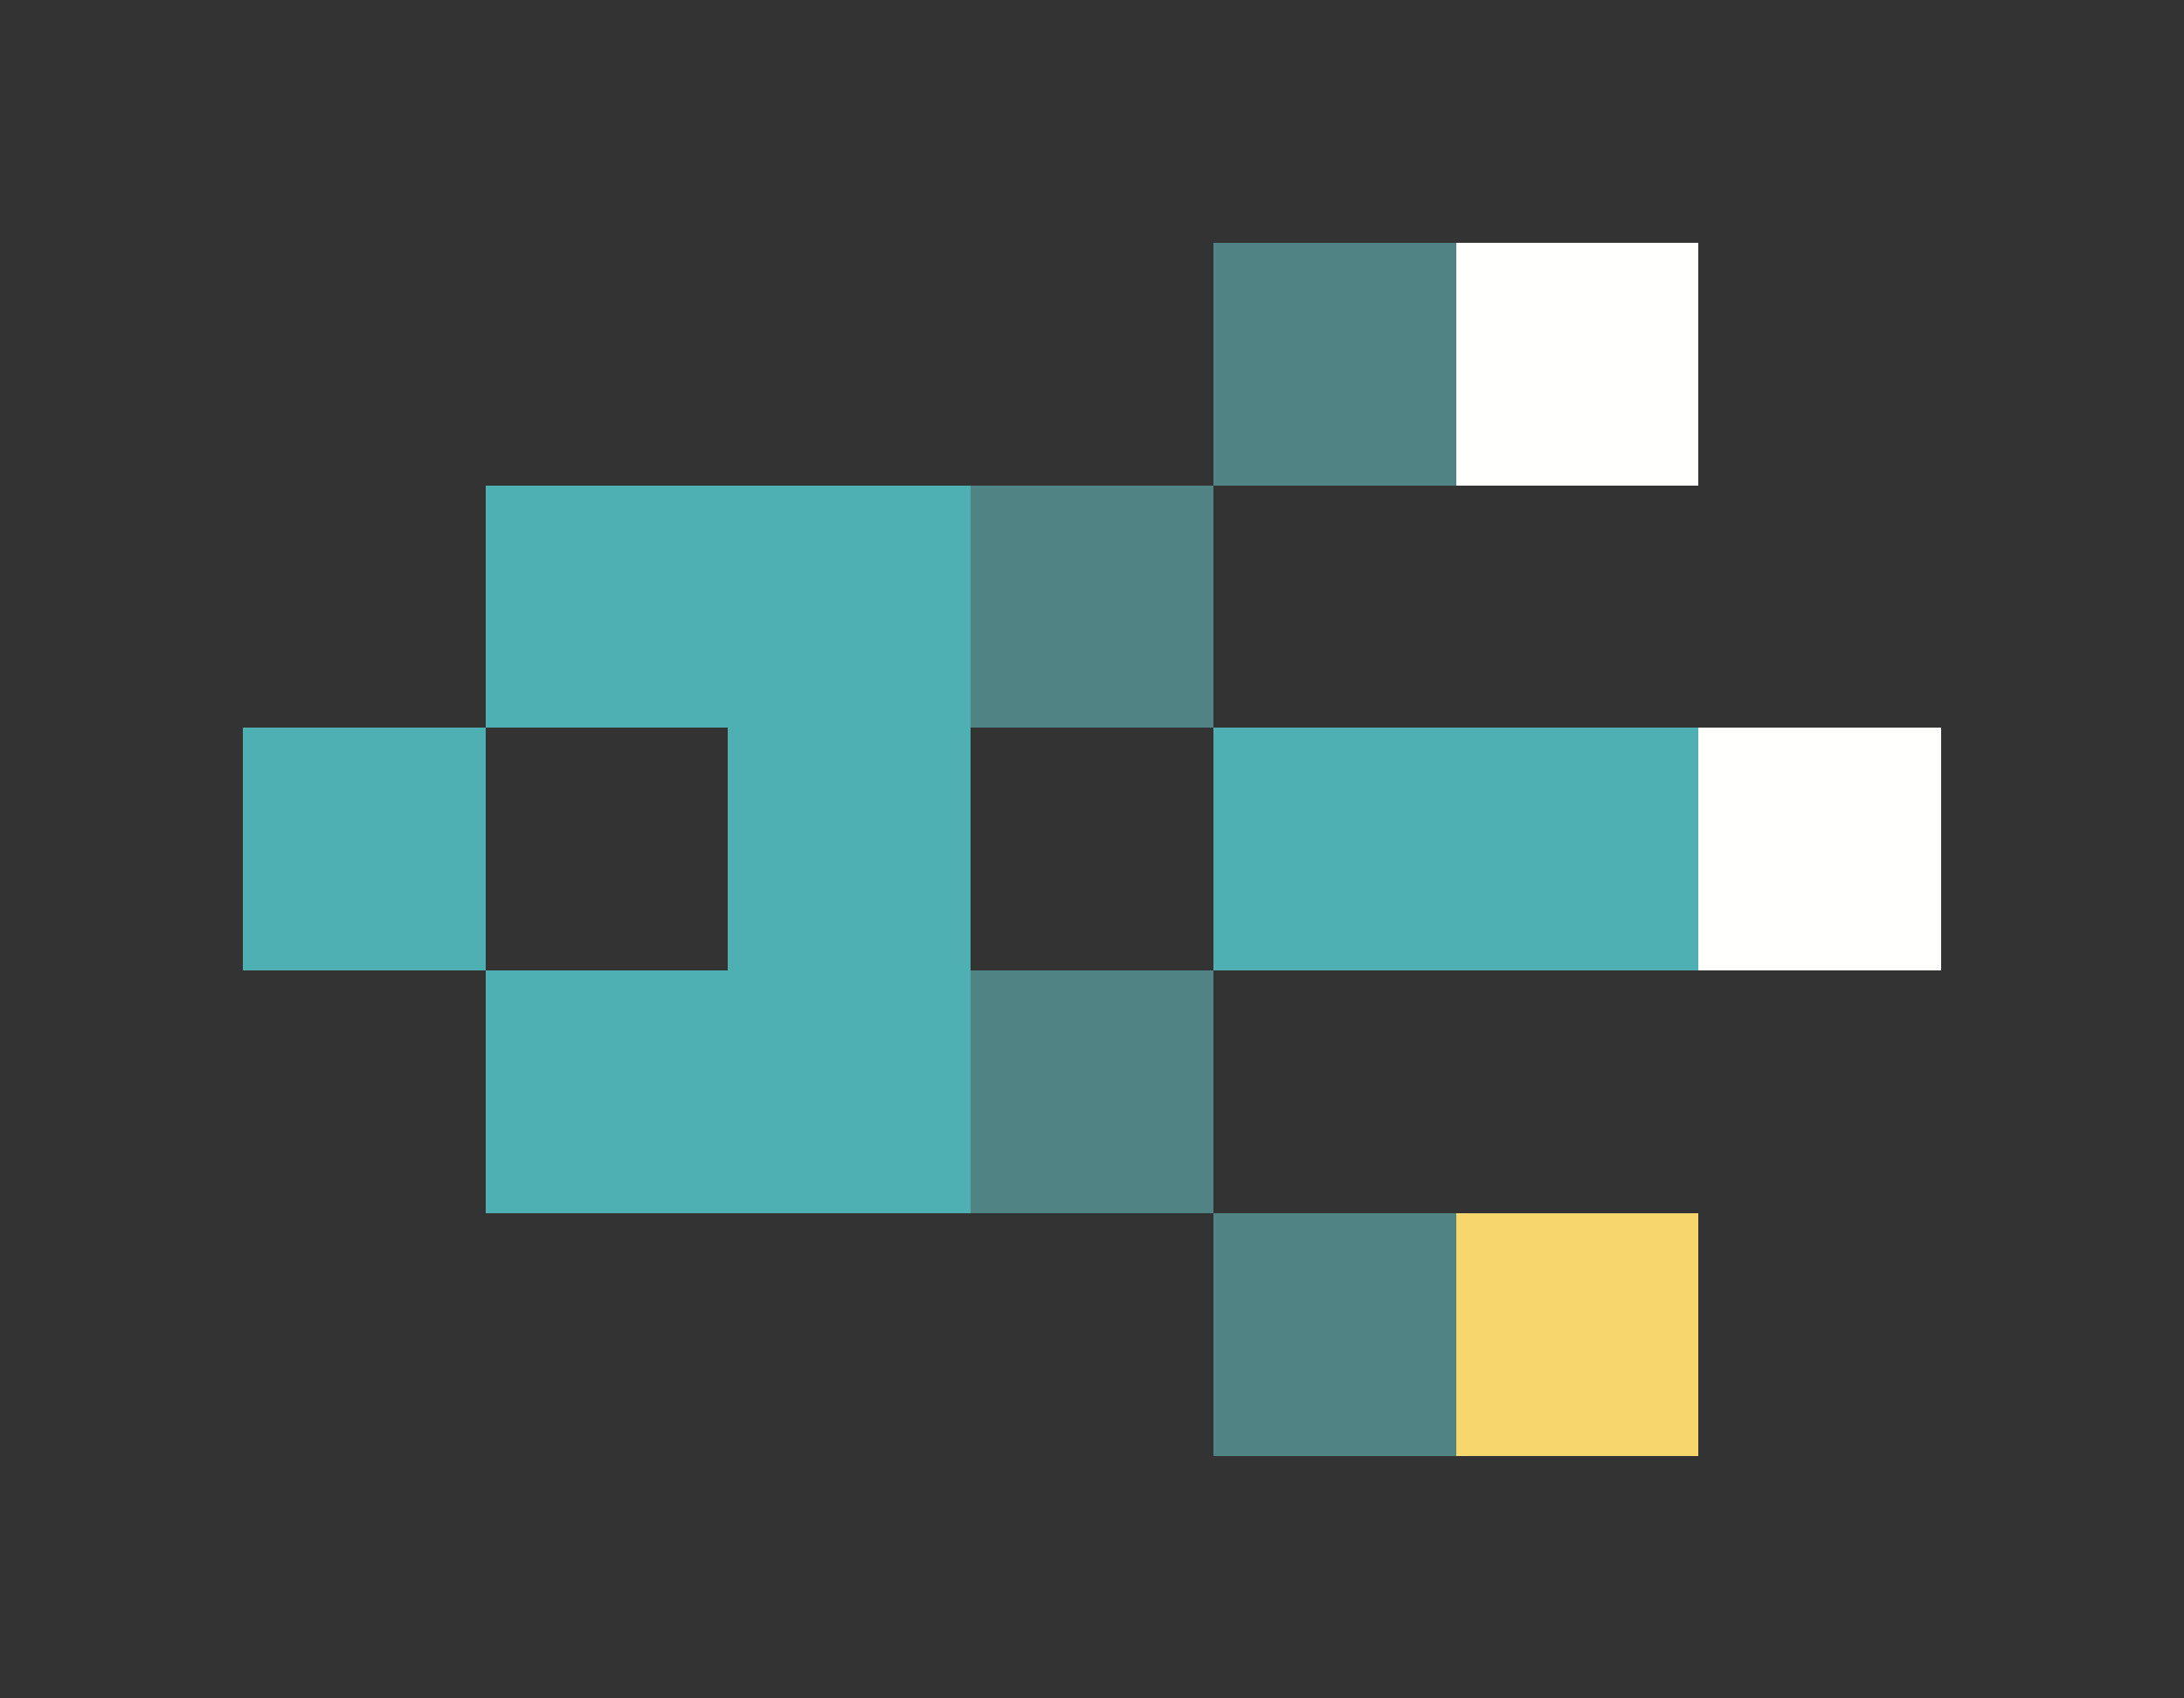 <svg xmlns="http://www.w3.org/2000/svg" shape-rendering="crispEdges" viewBox="0 -0.5 9 7">
    <rect x="0" y="-0.5" width="9" height="7" fill="#333333" stroke="none"/>
    <path stroke="#508383" d="M5 1h1M4 2h1M4 4h1m0 1h1"/>
    <path stroke="#fffffe" d="M6 1h1m0 2h1"/>
    <path stroke="#4fb0b3" d="M2 2h2M1 3h1m1 0h1m1 0h2M2 4h2"/>
    <path stroke="#f7d76b" d="M6 5h1"/>
</svg>
